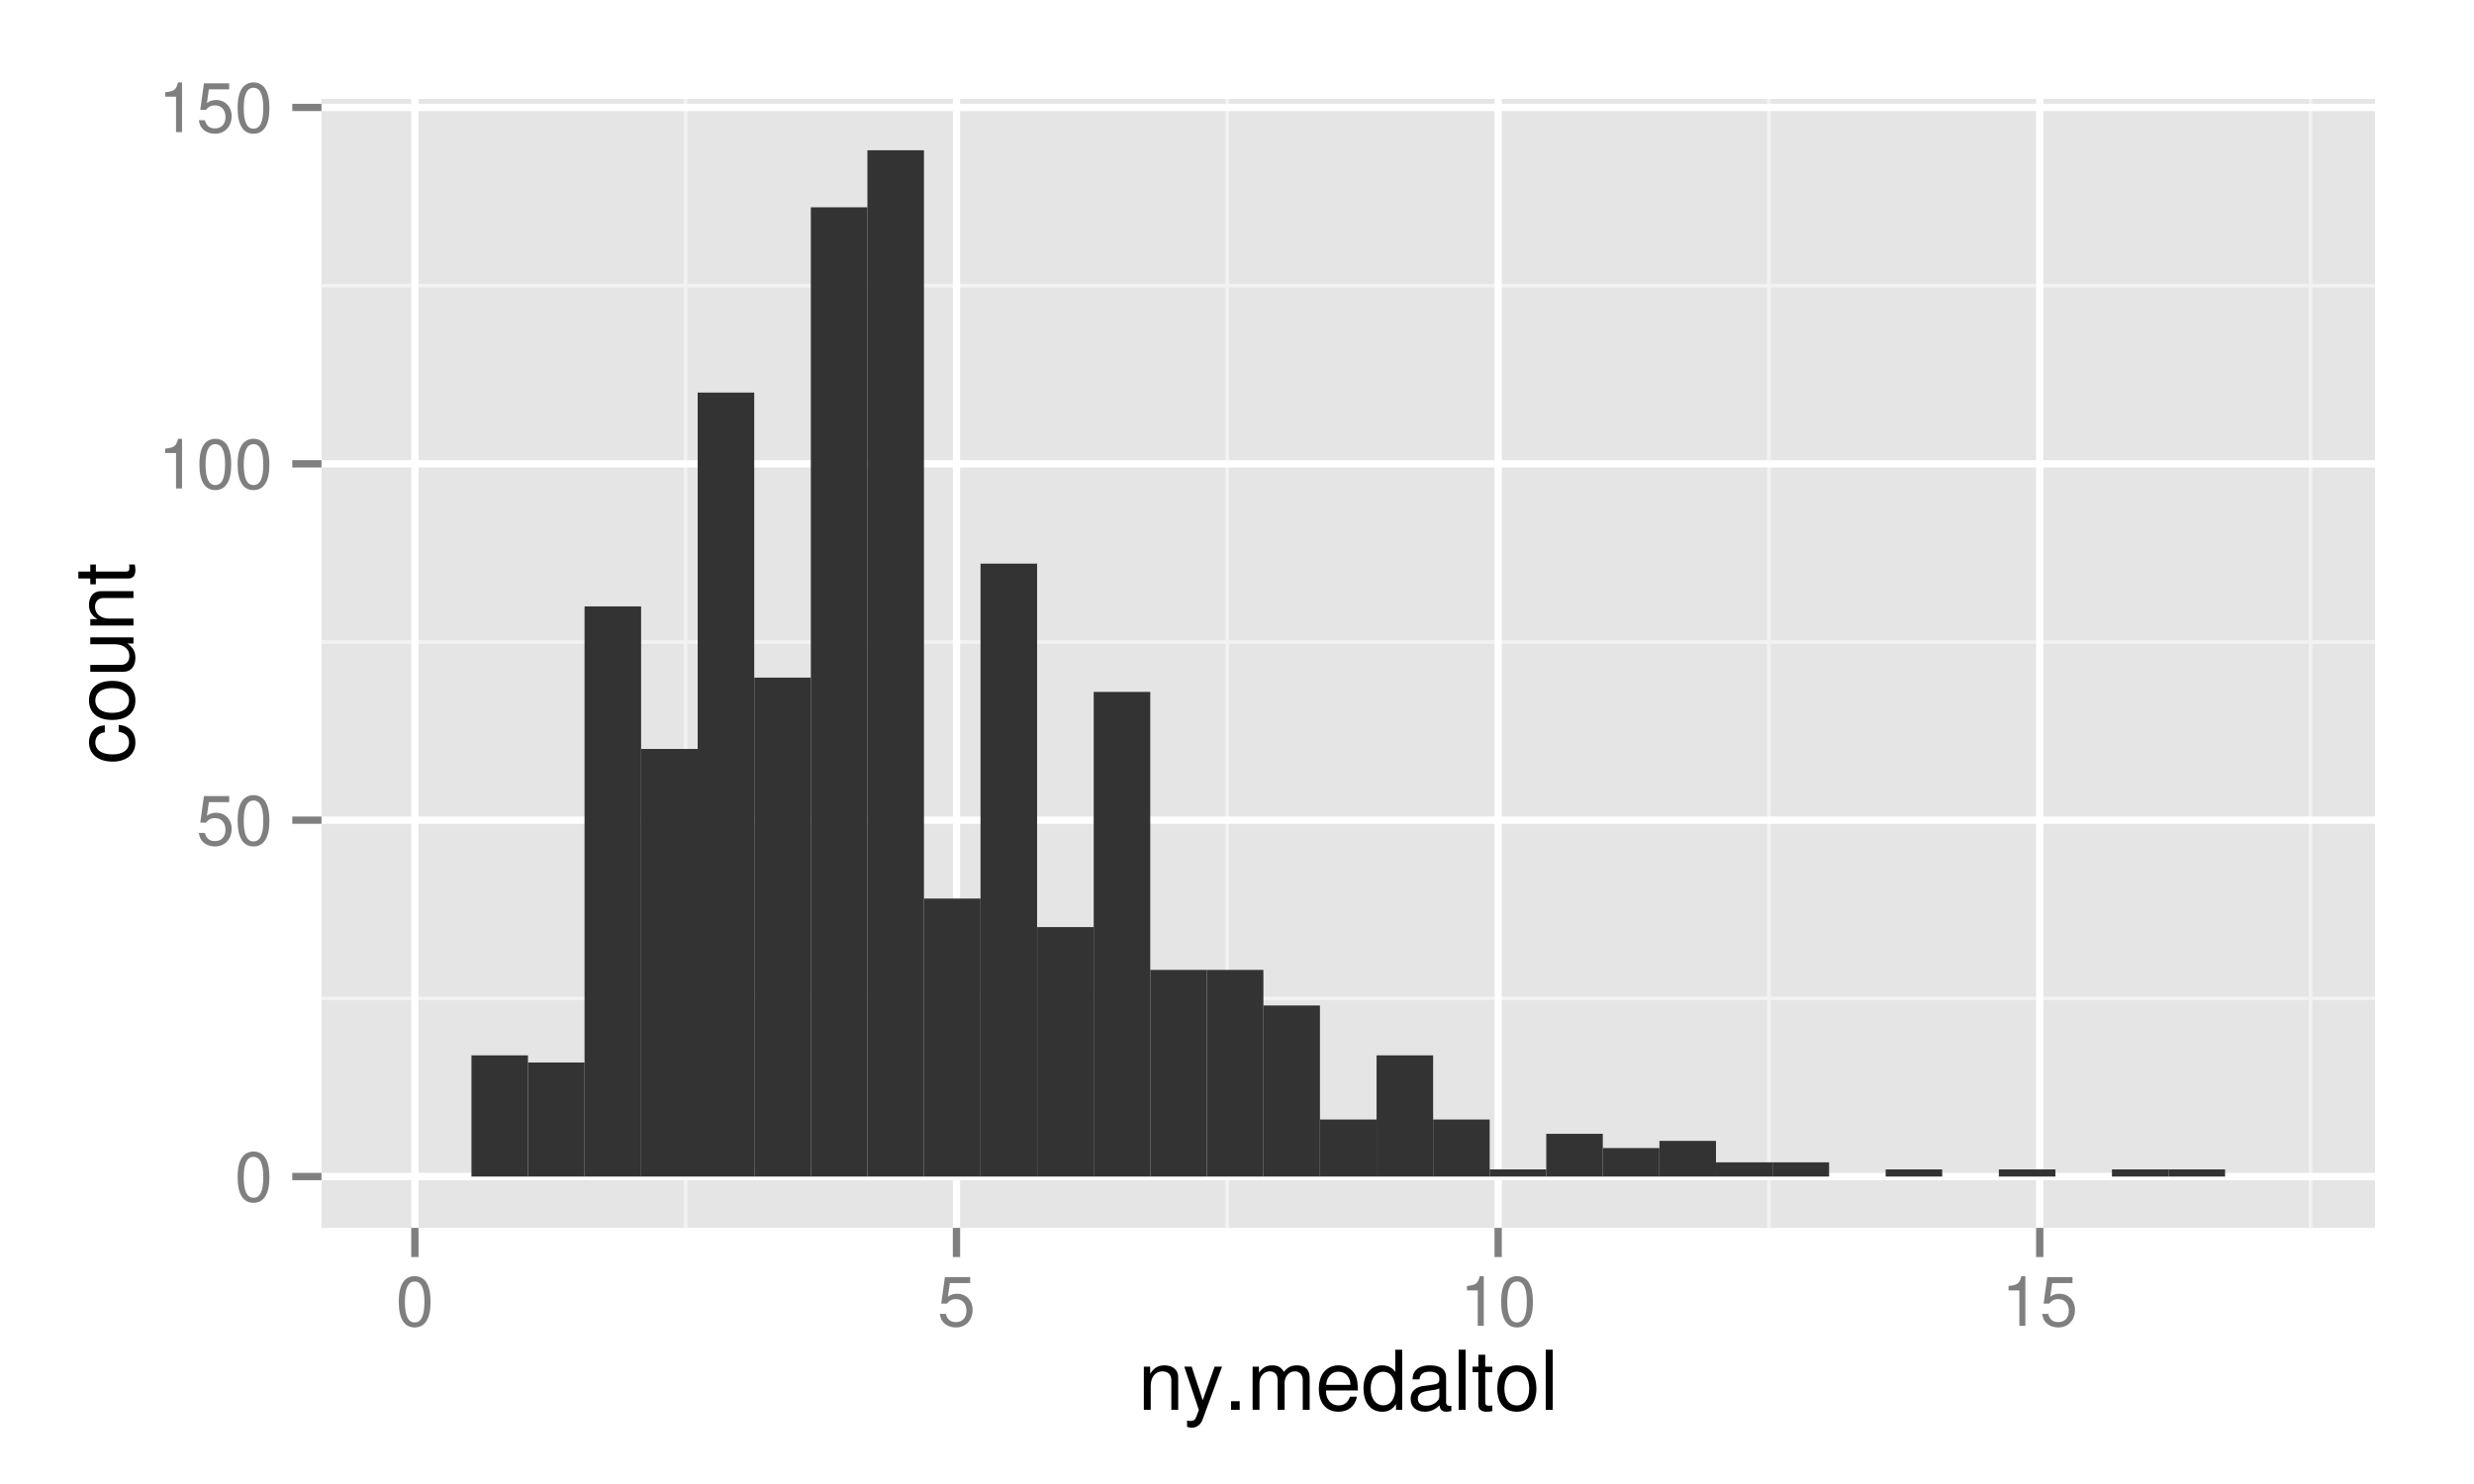 <?xml version="1.0" encoding="UTF-8"?>
<svg xmlns="http://www.w3.org/2000/svg" xmlns:xlink="http://www.w3.org/1999/xlink" width="360pt" height="216pt" viewBox="0 0 360 216" version="1.1">
<defs>
<g>
<symbol overflow="visible" id="glyph0-0">
<path style="stroke:none;" d=""/>
</symbol>
<symbol overflow="visible" id="glyph0-1">
<path style="stroke:none;" d="M 2.75 -7.234 C 2.094 -7.234 1.484 -6.938 1.125 -6.438 C 0.656 -5.797 0.438 -4.844 0.438 -3.5 C 0.438 -1.062 1.234 0.234 2.75 0.234 C 4.25 0.234 5.062 -1.062 5.062 -3.438 C 5.062 -4.844 4.844 -5.781 4.375 -6.438 C 4.016 -6.938 3.422 -7.234 2.75 -7.234 Z M 2.75 -6.453 C 3.703 -6.453 4.172 -5.484 4.172 -3.516 C 4.172 -1.453 3.703 -0.5 2.734 -0.5 C 1.797 -0.5 1.328 -1.5 1.328 -3.484 C 1.328 -5.484 1.797 -6.453 2.75 -6.453 Z M 2.75 -6.453 "/>
</symbol>
<symbol overflow="visible" id="glyph0-2">
<path style="stroke:none;" d="M 4.766 -7.094 L 1.094 -7.094 L 0.562 -3.234 L 1.375 -3.234 C 1.797 -3.719 2.125 -3.891 2.688 -3.891 C 3.641 -3.891 4.234 -3.234 4.234 -2.188 C 4.234 -1.172 3.641 -0.547 2.688 -0.547 C 1.906 -0.547 1.438 -0.938 1.234 -1.734 L 0.344 -1.734 C 0.469 -1.156 0.562 -0.875 0.781 -0.625 C 1.188 -0.078 1.906 0.234 2.703 0.234 C 4.125 0.234 5.125 -0.812 5.125 -2.312 C 5.125 -3.703 4.203 -4.672 2.844 -4.672 C 2.344 -4.672 1.938 -4.547 1.531 -4.234 L 1.812 -6.219 L 4.766 -6.219 Z M 4.766 -7.094 "/>
</symbol>
<symbol overflow="visible" id="glyph0-3">
<path style="stroke:none;" d="M 2.594 -5.156 L 2.594 0 L 3.469 0 L 3.469 -7.234 L 2.891 -7.234 C 2.578 -6.125 2.375 -5.969 1.016 -5.797 L 1.016 -5.156 Z M 2.594 -5.156 "/>
</symbol>
<symbol overflow="visible" id="glyph1-0">
<path style="stroke:none;" d=""/>
</symbol>
<symbol overflow="visible" id="glyph1-1">
<path style="stroke:none;" d="M 0.844 -6.281 L 0.844 0 L 1.844 0 L 1.844 -3.469 C 1.844 -4.75 2.516 -5.594 3.547 -5.594 C 4.344 -5.594 4.844 -5.109 4.844 -4.359 L 4.844 0 L 5.844 0 L 5.844 -4.75 C 5.844 -5.797 5.062 -6.469 3.859 -6.469 C 2.922 -6.469 2.312 -6.109 1.766 -5.234 L 1.766 -6.281 Z M 0.844 -6.281 "/>
</symbol>
<symbol overflow="visible" id="glyph1-2">
<path style="stroke:none;" d="M 4.656 -6.281 L 2.922 -1.391 L 1.312 -6.281 L 0.234 -6.281 L 2.359 0.031 L 1.984 1.016 C 1.812 1.469 1.594 1.625 1.172 1.625 C 1.016 1.625 0.859 1.609 0.641 1.562 L 0.641 2.453 C 0.859 2.562 1.062 2.609 1.312 2.609 C 1.641 2.609 1.984 2.516 2.25 2.312 C 2.562 2.094 2.75 1.828 2.938 1.312 L 5.734 -6.281 Z M 4.656 -6.281 "/>
</symbol>
<symbol overflow="visible" id="glyph1-3">
<path style="stroke:none;" d="M 2.297 -1.25 L 1.047 -1.25 L 1.047 0 L 2.297 0 Z M 2.297 -1.25 "/>
</symbol>
<symbol overflow="visible" id="glyph1-4">
<path style="stroke:none;" d="M 0.844 -6.281 L 0.844 0 L 1.844 0 L 1.844 -3.953 C 1.844 -4.859 2.516 -5.594 3.328 -5.594 C 4.062 -5.594 4.484 -5.141 4.484 -4.328 L 4.484 0 L 5.5 0 L 5.5 -3.953 C 5.5 -4.859 6.156 -5.594 6.969 -5.594 C 7.703 -5.594 8.141 -5.125 8.141 -4.328 L 8.141 0 L 9.141 0 L 9.141 -4.719 C 9.141 -5.844 8.5 -6.469 7.312 -6.469 C 6.484 -6.469 5.969 -6.219 5.391 -5.516 C 5.016 -6.188 4.516 -6.469 3.703 -6.469 C 2.859 -6.469 2.297 -6.156 1.766 -5.406 L 1.766 -6.281 Z M 0.844 -6.281 "/>
</symbol>
<symbol overflow="visible" id="glyph1-5">
<path style="stroke:none;" d="M 6.156 -2.812 C 6.156 -3.766 6.078 -4.344 5.906 -4.812 C 5.5 -5.844 4.531 -6.469 3.359 -6.469 C 1.609 -6.469 0.484 -5.141 0.484 -3.062 C 0.484 -0.984 1.562 0.281 3.344 0.281 C 4.781 0.281 5.766 -0.547 6.031 -1.906 L 5.016 -1.906 C 4.734 -1.078 4.172 -0.641 3.375 -0.641 C 2.734 -0.641 2.203 -0.938 1.859 -1.469 C 1.625 -1.828 1.531 -2.188 1.531 -2.812 Z M 1.547 -3.625 C 1.625 -4.781 2.344 -5.547 3.344 -5.547 C 4.375 -5.547 5.078 -4.75 5.078 -3.625 Z M 1.547 -3.625 "/>
</symbol>
<symbol overflow="visible" id="glyph1-6">
<path style="stroke:none;" d="M 5.938 -8.75 L 4.938 -8.75 L 4.938 -5.5 C 4.531 -6.125 3.859 -6.469 3.016 -6.469 C 1.375 -6.469 0.312 -5.156 0.312 -3.156 C 0.312 -1.031 1.344 0.281 3.047 0.281 C 3.906 0.281 4.516 -0.047 5.047 -0.828 L 5.047 0 L 5.938 0 Z M 3.188 -5.531 C 4.266 -5.531 4.938 -4.578 4.938 -3.078 C 4.938 -1.625 4.25 -0.656 3.188 -0.656 C 2.094 -0.656 1.359 -1.625 1.359 -3.094 C 1.359 -4.562 2.094 -5.531 3.188 -5.531 Z M 3.188 -5.531 "/>
</symbol>
<symbol overflow="visible" id="glyph1-7">
<path style="stroke:none;" d="M 6.422 -0.594 C 6.312 -0.562 6.266 -0.562 6.203 -0.562 C 5.859 -0.562 5.656 -0.75 5.656 -1.062 L 5.656 -4.75 C 5.656 -5.875 4.844 -6.469 3.297 -6.469 C 2.375 -6.469 1.641 -6.203 1.219 -5.734 C 0.922 -5.406 0.797 -5.047 0.781 -4.422 L 1.781 -4.422 C 1.875 -5.203 2.328 -5.547 3.266 -5.547 C 4.172 -5.547 4.672 -5.203 4.672 -4.609 L 4.672 -4.344 C 4.656 -3.906 4.438 -3.75 3.625 -3.641 C 2.203 -3.469 1.984 -3.422 1.609 -3.266 C 0.875 -2.953 0.5 -2.406 0.5 -1.578 C 0.5 -0.438 1.297 0.281 2.562 0.281 C 3.359 0.281 4 0 4.703 -0.641 C 4.781 0 5.094 0.281 5.734 0.281 C 5.953 0.281 6.078 0.25 6.422 0.172 Z M 4.672 -1.984 C 4.672 -1.641 4.578 -1.438 4.266 -1.156 C 3.859 -0.797 3.375 -0.594 2.781 -0.594 C 2 -0.594 1.547 -0.969 1.547 -1.609 C 1.547 -2.266 1.984 -2.609 3.062 -2.766 C 4.125 -2.906 4.328 -2.953 4.672 -3.109 Z M 4.672 -1.984 "/>
</symbol>
<symbol overflow="visible" id="glyph1-8">
<path style="stroke:none;" d="M 1.828 -8.75 L 0.812 -8.75 L 0.812 0 L 1.828 0 Z M 1.828 -8.75 "/>
</symbol>
<symbol overflow="visible" id="glyph1-9">
<path style="stroke:none;" d="M 3.047 -6.281 L 2.016 -6.281 L 2.016 -8.016 L 1.016 -8.016 L 1.016 -6.281 L 0.172 -6.281 L 0.172 -5.469 L 1.016 -5.469 L 1.016 -0.719 C 1.016 -0.078 1.453 0.281 2.234 0.281 C 2.5 0.281 2.719 0.25 3.047 0.188 L 3.047 -0.641 C 2.906 -0.609 2.766 -0.594 2.562 -0.594 C 2.141 -0.594 2.016 -0.719 2.016 -1.156 L 2.016 -5.469 L 3.047 -5.469 Z M 3.047 -6.281 "/>
</symbol>
<symbol overflow="visible" id="glyph1-10">
<path style="stroke:none;" d="M 3.266 -6.469 C 1.484 -6.469 0.438 -5.203 0.438 -3.094 C 0.438 -0.969 1.484 0.281 3.281 0.281 C 5.047 0.281 6.125 -0.984 6.125 -3.047 C 6.125 -5.234 5.094 -6.469 3.266 -6.469 Z M 3.281 -5.547 C 4.406 -5.547 5.078 -4.625 5.078 -3.062 C 5.078 -1.578 4.375 -0.641 3.281 -0.641 C 2.156 -0.641 1.469 -1.578 1.469 -3.094 C 1.469 -4.625 2.156 -5.547 3.281 -5.547 Z M 3.281 -5.547 "/>
</symbol>
<symbol overflow="visible" id="glyph2-0">
<path style="stroke:none;" d=""/>
</symbol>
<symbol overflow="visible" id="glyph2-1">
<path style="stroke:none;" d="M -4.172 -5.656 C -4.781 -5.609 -5.188 -5.469 -5.531 -5.234 C -6.125 -4.797 -6.469 -4.047 -6.469 -3.172 C -6.469 -1.469 -5.125 -0.375 -3.031 -0.375 C -1.016 -0.375 0.281 -1.453 0.281 -3.156 C 0.281 -4.656 -0.625 -5.609 -2.156 -5.719 L -2.156 -4.719 C -1.156 -4.547 -0.641 -4.031 -0.641 -3.188 C -0.641 -2.078 -1.547 -1.422 -3.031 -1.422 C -4.609 -1.422 -5.547 -2.062 -5.547 -3.156 C -5.547 -4 -5.047 -4.531 -4.172 -4.641 Z M -4.172 -5.656 "/>
</symbol>
<symbol overflow="visible" id="glyph2-2">
<path style="stroke:none;" d="M -6.469 -3.266 C -6.469 -1.484 -5.203 -0.438 -3.094 -0.438 C -0.969 -0.438 0.281 -1.484 0.281 -3.281 C 0.281 -5.047 -0.984 -6.125 -3.047 -6.125 C -5.234 -6.125 -6.469 -5.094 -6.469 -3.266 Z M -5.547 -3.281 C -5.547 -4.406 -4.625 -5.078 -3.062 -5.078 C -1.578 -5.078 -0.641 -4.375 -0.641 -3.281 C -0.641 -2.156 -1.578 -1.469 -3.094 -1.469 C -4.625 -1.469 -5.547 -2.156 -5.547 -3.281 Z M -5.547 -3.281 "/>
</symbol>
<symbol overflow="visible" id="glyph2-3">
<path style="stroke:none;" d="M 0 -5.781 L -6.281 -5.781 L -6.281 -4.781 L -2.719 -4.781 C -1.438 -4.781 -0.594 -4.109 -0.594 -3.078 C -0.594 -2.281 -1.078 -1.781 -1.844 -1.781 L -6.281 -1.781 L -6.281 -0.781 L -1.438 -0.781 C -0.391 -0.781 0.281 -1.562 0.281 -2.781 C 0.281 -3.703 -0.047 -4.297 -0.875 -4.891 L 0 -4.891 Z M 0 -5.781 "/>
</symbol>
<symbol overflow="visible" id="glyph2-4">
<path style="stroke:none;" d="M -6.281 -0.844 L 0 -0.844 L 0 -1.844 L -3.469 -1.844 C -4.75 -1.844 -5.594 -2.516 -5.594 -3.547 C -5.594 -4.344 -5.109 -4.844 -4.359 -4.844 L 0 -4.844 L 0 -5.844 L -4.75 -5.844 C -5.797 -5.844 -6.469 -5.062 -6.469 -3.859 C -6.469 -2.922 -6.109 -2.312 -5.234 -1.766 L -6.281 -1.766 Z M -6.281 -0.844 "/>
</symbol>
<symbol overflow="visible" id="glyph2-5">
<path style="stroke:none;" d="M -6.281 -3.047 L -6.281 -2.016 L -8.016 -2.016 L -8.016 -1.016 L -6.281 -1.016 L -6.281 -0.172 L -5.469 -0.172 L -5.469 -1.016 L -0.719 -1.016 C -0.078 -1.016 0.281 -1.453 0.281 -2.234 C 0.281 -2.5 0.25 -2.719 0.188 -3.047 L -0.641 -3.047 C -0.609 -2.906 -0.594 -2.766 -0.594 -2.562 C -0.594 -2.141 -0.719 -2.016 -1.156 -2.016 L -5.469 -2.016 L -5.469 -3.047 Z M -6.281 -3.047 "/>
</symbol>
</g>
<clipPath id="clip1">
  <path d="M 46.781 14.398 L 345.602 14.398 L 345.602 178.719 L 46.781 178.719 Z M 46.781 14.398 "/>
</clipPath>
<clipPath id="clip2">
  <path d="M 46.781 145 L 345.602 145 L 345.602 146 L 46.781 146 Z M 46.781 145 "/>
</clipPath>
<clipPath id="clip3">
  <path d="M 46.781 93 L 345.602 93 L 345.602 94 L 46.781 94 Z M 46.781 93 "/>
</clipPath>
<clipPath id="clip4">
  <path d="M 46.781 41 L 345.602 41 L 345.602 42 L 46.781 42 Z M 46.781 41 "/>
</clipPath>
<clipPath id="clip5">
  <path d="M 99 14.398 L 101 14.398 L 101 178.719 L 99 178.719 Z M 99 14.398 "/>
</clipPath>
<clipPath id="clip6">
  <path d="M 178 14.398 L 179 14.398 L 179 178.719 L 178 178.719 Z M 178 14.398 "/>
</clipPath>
<clipPath id="clip7">
  <path d="M 257 14.398 L 258 14.398 L 258 178.719 L 257 178.719 Z M 257 14.398 "/>
</clipPath>
<clipPath id="clip8">
  <path d="M 335 14.398 L 337 14.398 L 337 178.719 L 335 178.719 Z M 335 14.398 "/>
</clipPath>
<clipPath id="clip9">
  <path d="M 46.781 170 L 345.602 170 L 345.602 172 L 46.781 172 Z M 46.781 170 "/>
</clipPath>
<clipPath id="clip10">
  <path d="M 46.781 118 L 345.602 118 L 345.602 120 L 46.781 120 Z M 46.781 118 "/>
</clipPath>
<clipPath id="clip11">
  <path d="M 46.781 66 L 345.602 66 L 345.602 69 L 46.781 69 Z M 46.781 66 "/>
</clipPath>
<clipPath id="clip12">
  <path d="M 46.781 15 L 345.602 15 L 345.602 17 L 46.781 17 Z M 46.781 15 "/>
</clipPath>
<clipPath id="clip13">
  <path d="M 59 14.398 L 61 14.398 L 61 178.719 L 59 178.719 Z M 59 14.398 "/>
</clipPath>
<clipPath id="clip14">
  <path d="M 138 14.398 L 140 14.398 L 140 178.719 L 138 178.719 Z M 138 14.398 "/>
</clipPath>
<clipPath id="clip15">
  <path d="M 217 14.398 L 219 14.398 L 219 178.719 L 217 178.719 Z M 217 14.398 "/>
</clipPath>
<clipPath id="clip16">
  <path d="M 296 14.398 L 298 14.398 L 298 178.719 L 296 178.719 Z M 296 14.398 "/>
</clipPath>
</defs>
<g id="surface1">
<rect x="0" y="0" width="360" height="216" style="fill:rgb(100%,100%,100%);fill-opacity:1;stroke:none;"/>
<path style="fill:none;stroke-width:1.06;stroke-linecap:round;stroke-linejoin:round;stroke:rgb(100%,100%,100%);stroke-opacity:1;stroke-miterlimit:10;" d="M 0 0 L 360 0 L 360 216 L 0 216 Z M 0 0 " transform="matrix(1,0,0,-1,0,216)"/>
<g clip-path="url(#clip1)" clip-rule="nonzero">
<path style=" stroke:none;fill-rule:nonzero;fill:rgb(89.804%,89.804%,89.804%);fill-opacity:1;" d="M 46.781 178.719 L 345.602 178.719 L 345.602 14.398 L 46.781 14.398 Z M 46.781 178.719 "/>
</g>
<g clip-path="url(#clip2)" clip-rule="nonzero">
<path style="fill:none;stroke-width:0.53;stroke-linecap:butt;stroke-linejoin:round;stroke:rgb(94.902%,94.902%,94.902%);stroke-opacity:1;stroke-miterlimit:10;" d="M 46.781 70.691 L 345.602 70.691 " transform="matrix(1,0,0,-1,0,216)"/>
</g>
<g clip-path="url(#clip3)" clip-rule="nonzero">
<path style="fill:none;stroke-width:0.53;stroke-linecap:butt;stroke-linejoin:round;stroke:rgb(94.902%,94.902%,94.902%);stroke-opacity:1;stroke-miterlimit:10;" d="M 46.781 122.551 L 345.602 122.551 " transform="matrix(1,0,0,-1,0,216)"/>
</g>
<g clip-path="url(#clip4)" clip-rule="nonzero">
<path style="fill:none;stroke-width:0.53;stroke-linecap:butt;stroke-linejoin:round;stroke:rgb(94.902%,94.902%,94.902%);stroke-opacity:1;stroke-miterlimit:10;" d="M 46.781 174.422 L 345.602 174.422 " transform="matrix(1,0,0,-1,0,216)"/>
</g>
<g clip-path="url(#clip5)" clip-rule="nonzero">
<path style="fill:none;stroke-width:0.53;stroke-linecap:butt;stroke-linejoin:round;stroke:rgb(94.902%,94.902%,94.902%);stroke-opacity:1;stroke-miterlimit:10;" d="M 99.77 37.281 L 99.77 201.602 " transform="matrix(1,0,0,-1,0,216)"/>
</g>
<g clip-path="url(#clip6)" clip-rule="nonzero">
<path style="fill:none;stroke-width:0.53;stroke-linecap:butt;stroke-linejoin:round;stroke:rgb(94.902%,94.902%,94.902%);stroke-opacity:1;stroke-miterlimit:10;" d="M 178.59 37.281 L 178.59 201.602 " transform="matrix(1,0,0,-1,0,216)"/>
</g>
<g clip-path="url(#clip7)" clip-rule="nonzero">
<path style="fill:none;stroke-width:0.53;stroke-linecap:butt;stroke-linejoin:round;stroke:rgb(94.902%,94.902%,94.902%);stroke-opacity:1;stroke-miterlimit:10;" d="M 257.398 37.281 L 257.398 201.602 " transform="matrix(1,0,0,-1,0,216)"/>
</g>
<g clip-path="url(#clip8)" clip-rule="nonzero">
<path style="fill:none;stroke-width:0.53;stroke-linecap:butt;stroke-linejoin:round;stroke:rgb(94.902%,94.902%,94.902%);stroke-opacity:1;stroke-miterlimit:10;" d="M 336.219 37.281 L 336.219 201.602 " transform="matrix(1,0,0,-1,0,216)"/>
</g>
<g clip-path="url(#clip9)" clip-rule="nonzero">
<path style="fill:none;stroke-width:1.06;stroke-linecap:butt;stroke-linejoin:round;stroke:rgb(100%,100%,100%);stroke-opacity:1;stroke-miterlimit:10;" d="M 46.781 44.75 L 345.602 44.75 " transform="matrix(1,0,0,-1,0,216)"/>
</g>
<g clip-path="url(#clip10)" clip-rule="nonzero">
<path style="fill:none;stroke-width:1.06;stroke-linecap:butt;stroke-linejoin:round;stroke:rgb(100%,100%,100%);stroke-opacity:1;stroke-miterlimit:10;" d="M 46.781 96.621 L 345.602 96.621 " transform="matrix(1,0,0,-1,0,216)"/>
</g>
<g clip-path="url(#clip11)" clip-rule="nonzero">
<path style="fill:none;stroke-width:1.06;stroke-linecap:butt;stroke-linejoin:round;stroke:rgb(100%,100%,100%);stroke-opacity:1;stroke-miterlimit:10;" d="M 46.781 148.488 L 345.602 148.488 " transform="matrix(1,0,0,-1,0,216)"/>
</g>
<g clip-path="url(#clip12)" clip-rule="nonzero">
<path style="fill:none;stroke-width:1.06;stroke-linecap:butt;stroke-linejoin:round;stroke:rgb(100%,100%,100%);stroke-opacity:1;stroke-miterlimit:10;" d="M 46.781 200.359 L 345.602 200.359 " transform="matrix(1,0,0,-1,0,216)"/>
</g>
<g clip-path="url(#clip13)" clip-rule="nonzero">
<path style="fill:none;stroke-width:1.06;stroke-linecap:butt;stroke-linejoin:round;stroke:rgb(100%,100%,100%);stroke-opacity:1;stroke-miterlimit:10;" d="M 60.371 37.281 L 60.371 201.602 " transform="matrix(1,0,0,-1,0,216)"/>
</g>
<g clip-path="url(#clip14)" clip-rule="nonzero">
<path style="fill:none;stroke-width:1.06;stroke-linecap:butt;stroke-linejoin:round;stroke:rgb(100%,100%,100%);stroke-opacity:1;stroke-miterlimit:10;" d="M 139.18 37.281 L 139.18 201.602 " transform="matrix(1,0,0,-1,0,216)"/>
</g>
<g clip-path="url(#clip15)" clip-rule="nonzero">
<path style="fill:none;stroke-width:1.06;stroke-linecap:butt;stroke-linejoin:round;stroke:rgb(100%,100%,100%);stroke-opacity:1;stroke-miterlimit:10;" d="M 218 37.281 L 218 201.602 " transform="matrix(1,0,0,-1,0,216)"/>
</g>
<g clip-path="url(#clip16)" clip-rule="nonzero">
<path style="fill:none;stroke-width:1.06;stroke-linecap:butt;stroke-linejoin:round;stroke:rgb(100%,100%,100%);stroke-opacity:1;stroke-miterlimit:10;" d="M 296.809 37.281 L 296.809 201.602 " transform="matrix(1,0,0,-1,0,216)"/>
</g>
<path style=" stroke:none;fill-rule:nonzero;fill:rgb(20%,20%,20%);fill-opacity:1;" d="M 68.602 171.25 L 76.828 171.25 L 76.828 153.609 L 68.602 153.609 Z M 68.602 171.25 "/>
<path style=" stroke:none;fill-rule:nonzero;fill:rgb(20%,20%,20%);fill-opacity:1;" d="M 76.828 171.25 L 85.059 171.25 L 85.059 154.648 L 76.828 154.648 Z M 76.828 171.25 "/>
<path style=" stroke:none;fill-rule:nonzero;fill:rgb(20%,20%,20%);fill-opacity:1;" d="M 85.059 171.25 L 93.289 171.25 L 93.289 88.262 L 85.059 88.262 Z M 85.059 171.25 "/>
<path style=" stroke:none;fill-rule:nonzero;fill:rgb(20%,20%,20%);fill-opacity:1;" d="M 93.289 171.25 L 101.52 171.25 L 101.52 109.012 L 93.289 109.012 Z M 93.289 171.25 "/>
<path style=" stroke:none;fill-rule:nonzero;fill:rgb(20%,20%,20%);fill-opacity:1;" d="M 101.52 171.25 L 109.75 171.25 L 109.75 57.141 L 101.52 57.141 Z M 101.52 171.25 "/>
<path style=" stroke:none;fill-rule:nonzero;fill:rgb(20%,20%,20%);fill-opacity:1;" d="M 109.762 171.25 L 117.988 171.25 L 117.988 98.629 L 109.762 98.629 Z M 109.762 171.25 "/>
<path style=" stroke:none;fill-rule:nonzero;fill:rgb(20%,20%,20%);fill-opacity:1;" d="M 117.988 171.25 L 126.219 171.25 L 126.219 30.172 L 117.988 30.172 Z M 117.988 171.25 "/>
<path style=" stroke:none;fill-rule:nonzero;fill:rgb(20%,20%,20%);fill-opacity:1;" d="M 126.219 171.25 L 134.449 171.25 L 134.449 21.871 L 126.219 21.871 Z M 126.219 171.25 "/>
<path style=" stroke:none;fill-rule:nonzero;fill:rgb(20%,20%,20%);fill-opacity:1;" d="M 134.449 171.25 L 142.68 171.25 L 142.68 130.789 L 134.449 130.789 Z M 134.449 171.25 "/>
<path style=" stroke:none;fill-rule:nonzero;fill:rgb(20%,20%,20%);fill-opacity:1;" d="M 142.68 171.25 L 150.91 171.25 L 150.91 82.039 L 142.68 82.039 Z M 142.68 171.25 "/>
<path style=" stroke:none;fill-rule:nonzero;fill:rgb(20%,20%,20%);fill-opacity:1;" d="M 150.922 171.25 L 159.148 171.25 L 159.148 134.941 L 150.922 134.941 Z M 150.922 171.25 "/>
<path style=" stroke:none;fill-rule:nonzero;fill:rgb(20%,20%,20%);fill-opacity:1;" d="M 159.148 171.25 L 167.379 171.25 L 167.379 100.711 L 159.148 100.711 Z M 159.148 171.25 "/>
<path style=" stroke:none;fill-rule:nonzero;fill:rgb(20%,20%,20%);fill-opacity:1;" d="M 167.379 171.25 L 175.609 171.25 L 175.609 141.172 L 167.379 141.172 Z M 167.379 171.25 "/>
<path style=" stroke:none;fill-rule:nonzero;fill:rgb(20%,20%,20%);fill-opacity:1;" d="M 175.609 171.25 L 183.84 171.25 L 183.84 141.172 L 175.609 141.172 Z M 175.609 171.25 "/>
<path style=" stroke:none;fill-rule:nonzero;fill:rgb(20%,20%,20%);fill-opacity:1;" d="M 183.84 171.25 L 192.07 171.25 L 192.07 146.352 L 183.84 146.352 Z M 183.84 171.25 "/>
<path style=" stroke:none;fill-rule:nonzero;fill:rgb(20%,20%,20%);fill-opacity:1;" d="M 192.078 171.25 L 200.309 171.25 L 200.309 162.949 L 192.078 162.949 Z M 192.078 171.25 "/>
<path style=" stroke:none;fill-rule:nonzero;fill:rgb(20%,20%,20%);fill-opacity:1;" d="M 200.309 171.25 L 208.539 171.25 L 208.539 153.609 L 200.309 153.609 Z M 200.309 171.25 "/>
<path style=" stroke:none;fill-rule:nonzero;fill:rgb(20%,20%,20%);fill-opacity:1;" d="M 208.539 171.25 L 216.77 171.25 L 216.77 162.949 L 208.539 162.949 Z M 208.539 171.25 "/>
<path style=" stroke:none;fill-rule:nonzero;fill:rgb(20%,20%,20%);fill-opacity:1;" d="M 216.77 171.25 L 225 171.25 L 225 170.211 L 216.77 170.211 Z M 216.77 171.25 "/>
<path style=" stroke:none;fill-rule:nonzero;fill:rgb(20%,20%,20%);fill-opacity:1;" d="M 225 171.25 L 233.23 171.25 L 233.23 165.031 L 225 165.031 Z M 225 171.25 "/>
<path style=" stroke:none;fill-rule:nonzero;fill:rgb(20%,20%,20%);fill-opacity:1;" d="M 233.23 171.25 L 241.461 171.25 L 241.461 167.102 L 233.23 167.102 Z M 233.23 171.25 "/>
<path style=" stroke:none;fill-rule:nonzero;fill:rgb(20%,20%,20%);fill-opacity:1;" d="M 241.469 171.25 L 249.699 171.25 L 249.699 166.059 L 241.469 166.059 Z M 241.469 171.25 "/>
<path style=" stroke:none;fill-rule:nonzero;fill:rgb(20%,20%,20%);fill-opacity:1;" d="M 249.699 171.25 L 257.93 171.25 L 257.93 169.18 L 249.699 169.18 Z M 249.699 171.25 "/>
<path style=" stroke:none;fill-rule:nonzero;fill:rgb(20%,20%,20%);fill-opacity:1;" d="M 257.93 171.25 L 266.16 171.25 L 266.16 169.18 L 257.93 169.18 Z M 257.93 171.25 "/>
<path style=" stroke:none;fill-rule:nonzero;fill:rgb(20%,20%,20%);fill-opacity:1;" d="M 274.391 171.25 L 282.621 171.25 L 282.621 170.211 L 274.391 170.211 Z M 274.391 171.25 "/>
<path style=" stroke:none;fill-rule:nonzero;fill:rgb(20%,20%,20%);fill-opacity:1;" d="M 290.859 171.25 L 299.09 171.25 L 299.09 170.211 L 290.859 170.211 Z M 290.859 171.25 "/>
<path style=" stroke:none;fill-rule:nonzero;fill:rgb(20%,20%,20%);fill-opacity:1;" d="M 307.32 171.25 L 315.551 171.25 L 315.551 170.211 L 307.32 170.211 Z M 307.32 171.25 "/>
<path style=" stroke:none;fill-rule:nonzero;fill:rgb(20%,20%,20%);fill-opacity:1;" d="M 315.551 171.25 L 323.781 171.25 L 323.781 170.211 L 315.551 170.211 Z M 315.551 171.25 "/>
<g style="fill:rgb(49.803%,49.803%,49.803%);fill-opacity:1;">
  <use xlink:href="#glyph0-1" x="34.14" y="174.84"/>
</g>
<g style="fill:rgb(49.803%,49.803%,49.803%);fill-opacity:1;">
  <use xlink:href="#glyph0-2" x="28.58" y="122.97"/>
  <use xlink:href="#glyph0-1" x="34.14" y="122.97"/>
</g>
<g style="fill:rgb(49.803%,49.803%,49.803%);fill-opacity:1;">
  <use xlink:href="#glyph0-3" x="23.02" y="71.1"/>
  <use xlink:href="#glyph0-1" x="28.58" y="71.1"/>
  <use xlink:href="#glyph0-1" x="34.14" y="71.1"/>
</g>
<g style="fill:rgb(49.803%,49.803%,49.803%);fill-opacity:1;">
  <use xlink:href="#glyph0-3" x="23.02" y="19.23"/>
  <use xlink:href="#glyph0-2" x="28.58" y="19.23"/>
  <use xlink:href="#glyph0-1" x="34.14" y="19.23"/>
</g>
<path style="fill:none;stroke-width:1.06;stroke-linecap:butt;stroke-linejoin:round;stroke:rgb(49.803%,49.803%,49.803%);stroke-opacity:1;stroke-miterlimit:10;" d="M 42.531 44.75 L 46.781 44.75 " transform="matrix(1,0,0,-1,0,216)"/>
<path style="fill:none;stroke-width:1.06;stroke-linecap:butt;stroke-linejoin:round;stroke:rgb(49.803%,49.803%,49.803%);stroke-opacity:1;stroke-miterlimit:10;" d="M 42.531 96.621 L 46.781 96.621 " transform="matrix(1,0,0,-1,0,216)"/>
<path style="fill:none;stroke-width:1.06;stroke-linecap:butt;stroke-linejoin:round;stroke:rgb(49.803%,49.803%,49.803%);stroke-opacity:1;stroke-miterlimit:10;" d="M 42.531 148.488 L 46.781 148.488 " transform="matrix(1,0,0,-1,0,216)"/>
<path style="fill:none;stroke-width:1.06;stroke-linecap:butt;stroke-linejoin:round;stroke:rgb(49.803%,49.803%,49.803%);stroke-opacity:1;stroke-miterlimit:10;" d="M 42.531 200.359 L 46.781 200.359 " transform="matrix(1,0,0,-1,0,216)"/>
<path style="fill:none;stroke-width:1.06;stroke-linecap:butt;stroke-linejoin:round;stroke:rgb(49.803%,49.803%,49.803%);stroke-opacity:1;stroke-miterlimit:10;" d="M 60.371 33.031 L 60.371 37.281 " transform="matrix(1,0,0,-1,0,216)"/>
<path style="fill:none;stroke-width:1.06;stroke-linecap:butt;stroke-linejoin:round;stroke:rgb(49.803%,49.803%,49.803%);stroke-opacity:1;stroke-miterlimit:10;" d="M 139.18 33.031 L 139.18 37.281 " transform="matrix(1,0,0,-1,0,216)"/>
<path style="fill:none;stroke-width:1.06;stroke-linecap:butt;stroke-linejoin:round;stroke:rgb(49.803%,49.803%,49.803%);stroke-opacity:1;stroke-miterlimit:10;" d="M 218 33.031 L 218 37.281 " transform="matrix(1,0,0,-1,0,216)"/>
<path style="fill:none;stroke-width:1.06;stroke-linecap:butt;stroke-linejoin:round;stroke:rgb(49.803%,49.803%,49.803%);stroke-opacity:1;stroke-miterlimit:10;" d="M 296.809 33.031 L 296.809 37.281 " transform="matrix(1,0,0,-1,0,216)"/>
<g style="fill:rgb(49.803%,49.803%,49.803%);fill-opacity:1;">
  <use xlink:href="#glyph0-1" x="57.59" y="192.98"/>
</g>
<g style="fill:rgb(49.803%,49.803%,49.803%);fill-opacity:1;">
  <use xlink:href="#glyph0-2" x="136.4" y="192.98"/>
</g>
<g style="fill:rgb(49.803%,49.803%,49.803%);fill-opacity:1;">
  <use xlink:href="#glyph0-3" x="212.44" y="192.98"/>
  <use xlink:href="#glyph0-1" x="218" y="192.98"/>
</g>
<g style="fill:rgb(49.803%,49.803%,49.803%);fill-opacity:1;">
  <use xlink:href="#glyph0-3" x="291.25" y="192.98"/>
  <use xlink:href="#glyph0-2" x="296.81" y="192.98"/>
</g>
<g style="fill:rgb(0%,0%,0%);fill-opacity:1;">
  <use xlink:href="#glyph1-1" x="165.6" y="205.2"/>
</g>
<g style="fill:rgb(0%,0%,0%);fill-opacity:1;">
  <use xlink:href="#glyph1-2" x="172.092" y="205.2"/>
  <use xlink:href="#glyph1-3" x="178.092" y="205.2"/>
  <use xlink:href="#glyph1-4" x="181.428" y="205.2"/>
  <use xlink:href="#glyph1-5" x="191.424" y="205.2"/>
  <use xlink:href="#glyph1-6" x="198.096" y="205.2"/>
  <use xlink:href="#glyph1-7" x="204.768" y="205.2"/>
  <use xlink:href="#glyph1-8" x="211.44" y="205.2"/>
  <use xlink:href="#glyph1-9" x="214.104" y="205.2"/>
  <use xlink:href="#glyph1-10" x="217.44" y="205.2"/>
  <use xlink:href="#glyph1-8" x="224.112" y="205.2"/>
</g>
<g style="fill:rgb(0%,0%,0%);fill-opacity:1;">
  <use xlink:href="#glyph2-1" x="19.42" y="111.23"/>
  <use xlink:href="#glyph2-2" x="19.42" y="105.23"/>
  <use xlink:href="#glyph2-3" x="19.42" y="98.558"/>
  <use xlink:href="#glyph2-4" x="19.42" y="91.886"/>
  <use xlink:href="#glyph2-5" x="19.42" y="85.214"/>
</g>
</g>
</svg>
